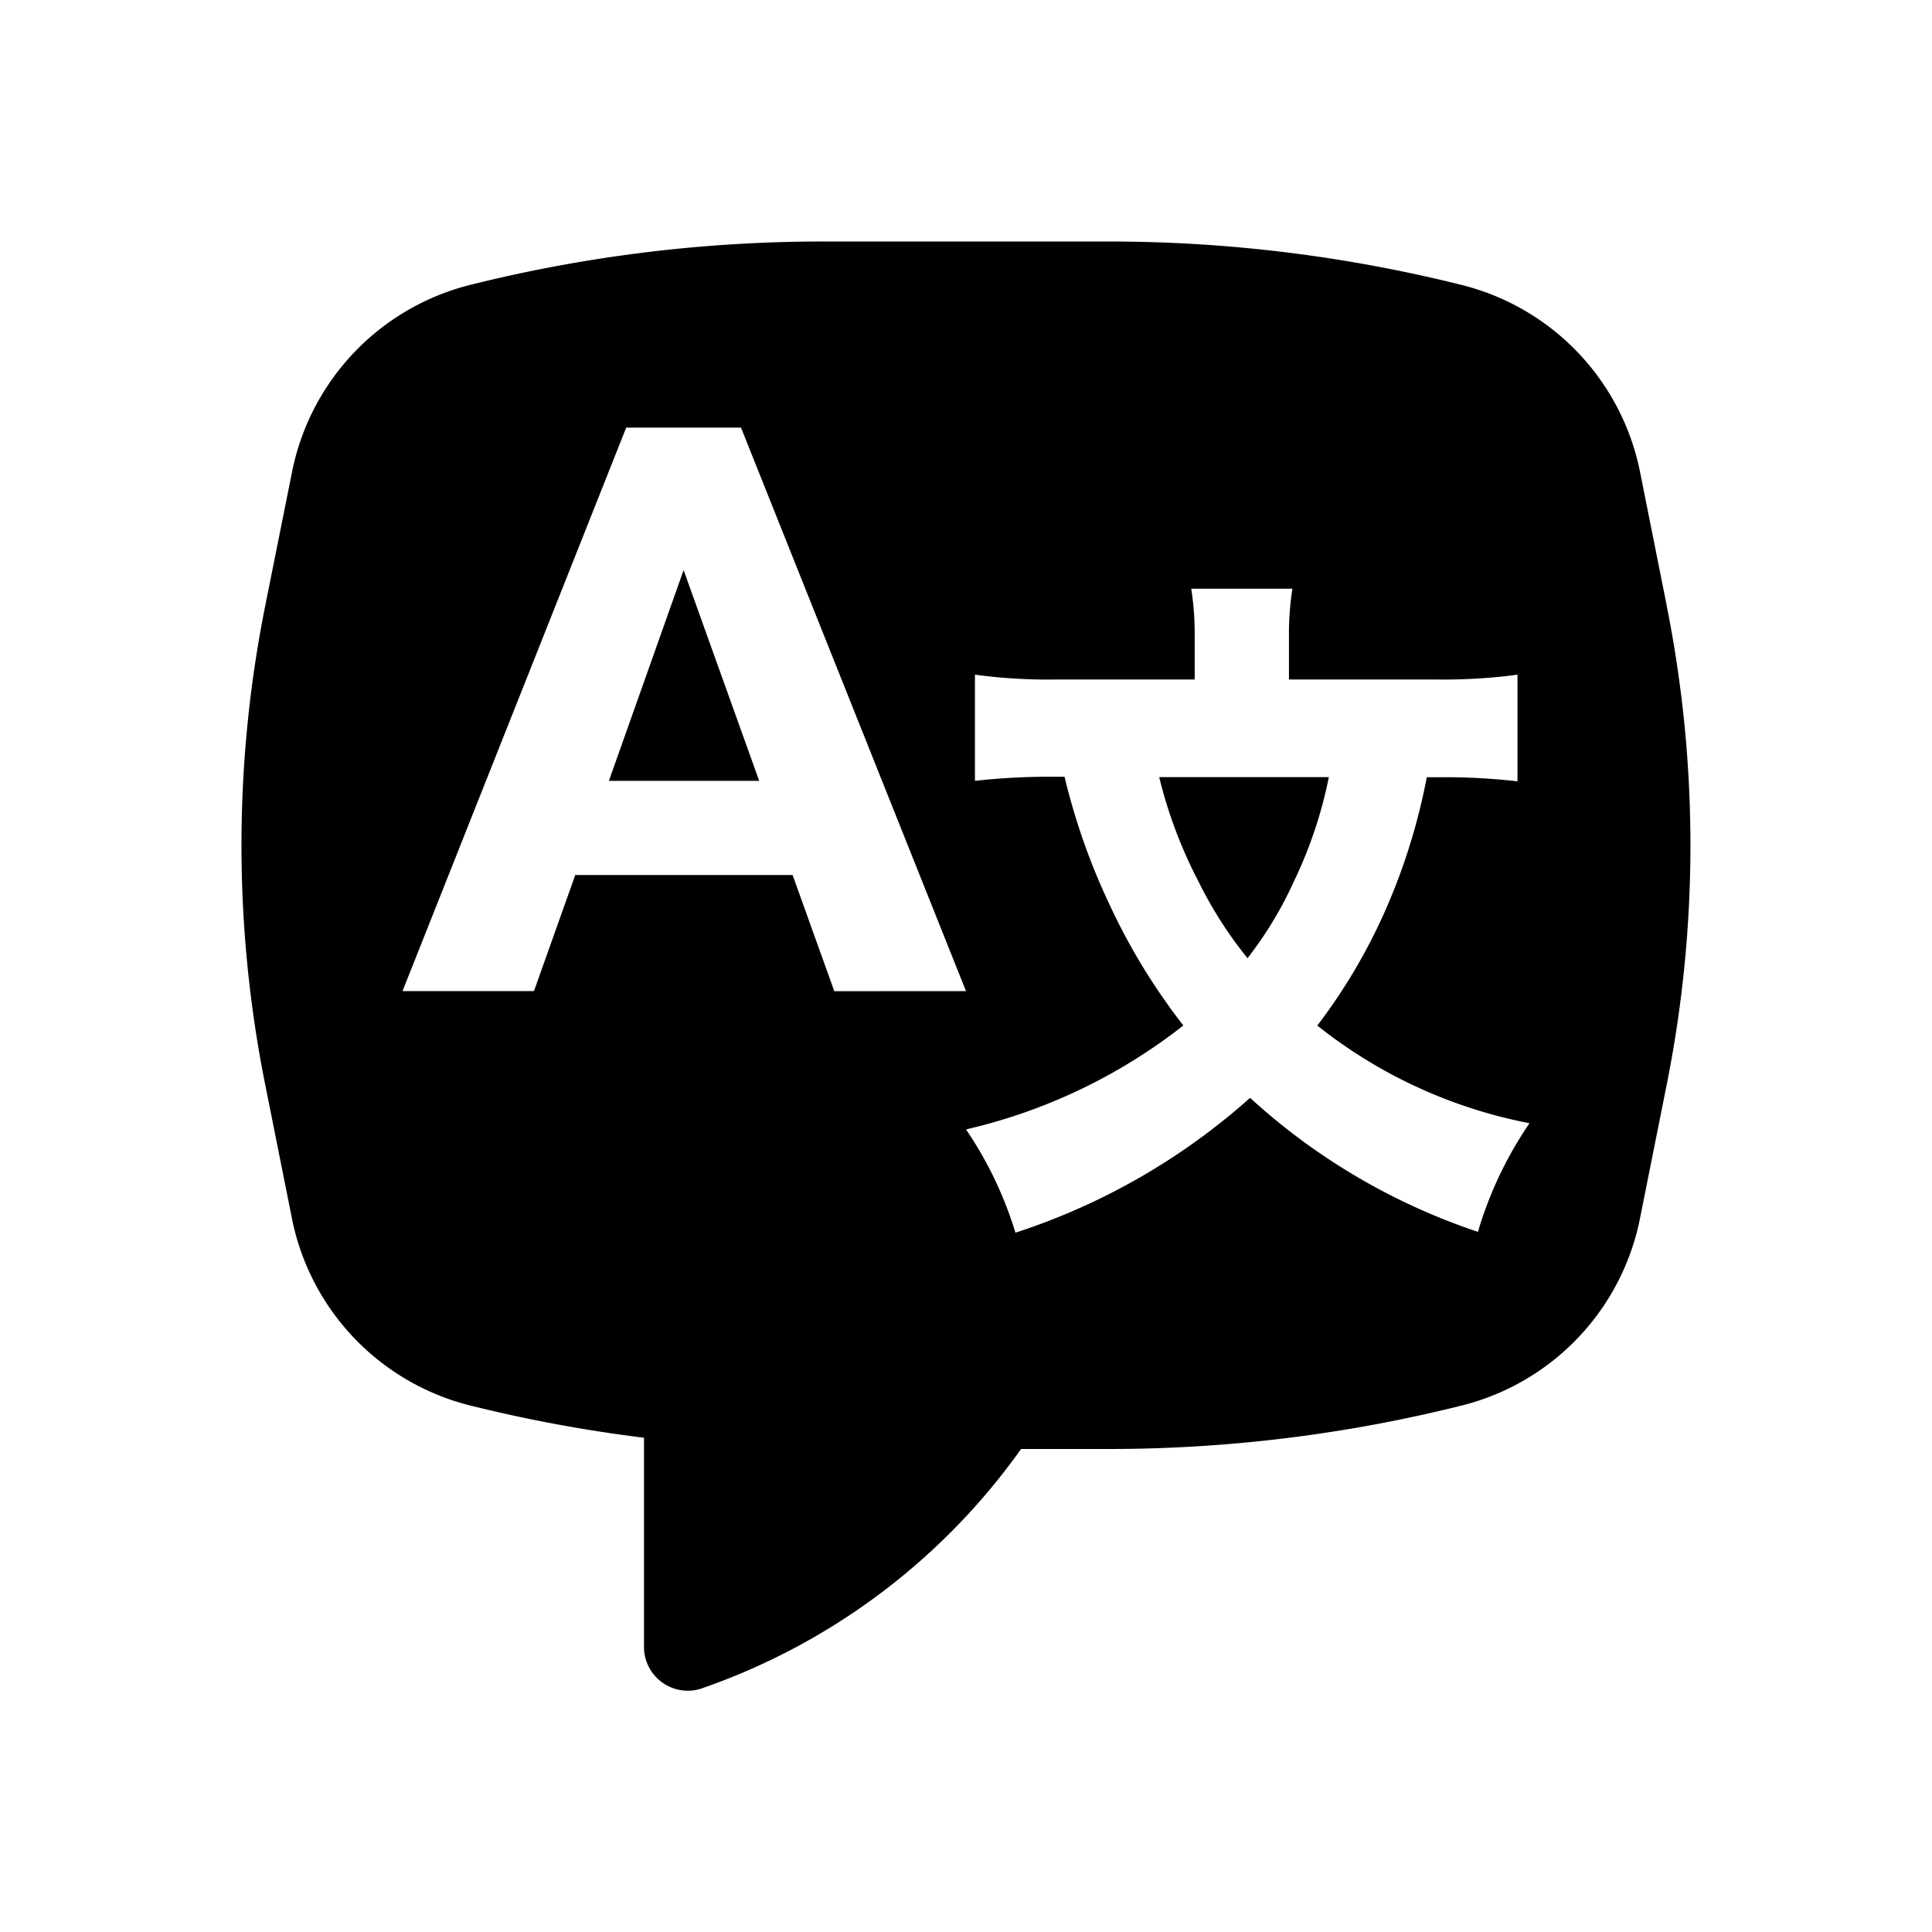 <svg xmlns="http://www.w3.org/2000/svg" viewBox="0 0 24 24"><path d="M20.706 7.529l-.333-1.667a3 3 0 0 0-2.215-2.322A18.071 18.071 0 0 0 13.775 3h-3.551a18.071 18.071 0 0 0-4.383.539 3 3 0 0 0-2.213 2.323l-.334 1.667a15.148 15.148 0 0 0 0 5.942l.333 1.667a3 3 0 0 0 2.215 2.322 18.076 18.076 0 0 0 2.158.4v2.62a.545.545 0 0 0 .7.5A8.133 8.133 0 0 0 12.684 18h1.091a18.071 18.071 0 0 0 4.383-.54 3 3 0 0 0 2.214-2.322l.333-1.667a15.148 15.148 0 0 0 0-5.942zm-10.342 4.784l-.518-1.443h-2.7l-.513 1.442H5l2.779-7h1.426l2.795 7zm8 2.991a7.9 7.9 0 0 1-2.835-1.666 8.163 8.163 0 0 1-2.915 1.675A4.712 4.712 0 0 0 12 14.03a6.87 6.87 0 0 0 2.7-1.291 7.768 7.768 0 0 1-.916-1.5 8.122 8.122 0 0 1-.56-1.59h-.146a8.359 8.359 0 0 0-.967.051V8.381a6.722 6.722 0 0 0 1 .06h1.73v-.547a3.62 3.62 0 0 0-.043-.581h1.257a3.515 3.515 0 0 0-.043.572v.556h1.839a6.827 6.827 0 0 0 1-.06v1.325a7.882 7.882 0 0 0-.96-.051h-.167a7.639 7.639 0 0 1-.524 1.675 7.074 7.074 0 0 1-.836 1.41A6.078 6.078 0 0 0 19 13.953a4.8 4.8 0 0 0-.64 1.347zm-1.857-5.65a5.413 5.413 0 0 1-.436 1.3 4.718 4.718 0 0 1-.574.949 5.11 5.11 0 0 1-.611-.957 5.724 5.724 0 0 1-.486-1.292zM8.492 7.082L9.431 9.7H7.564z"/></svg>